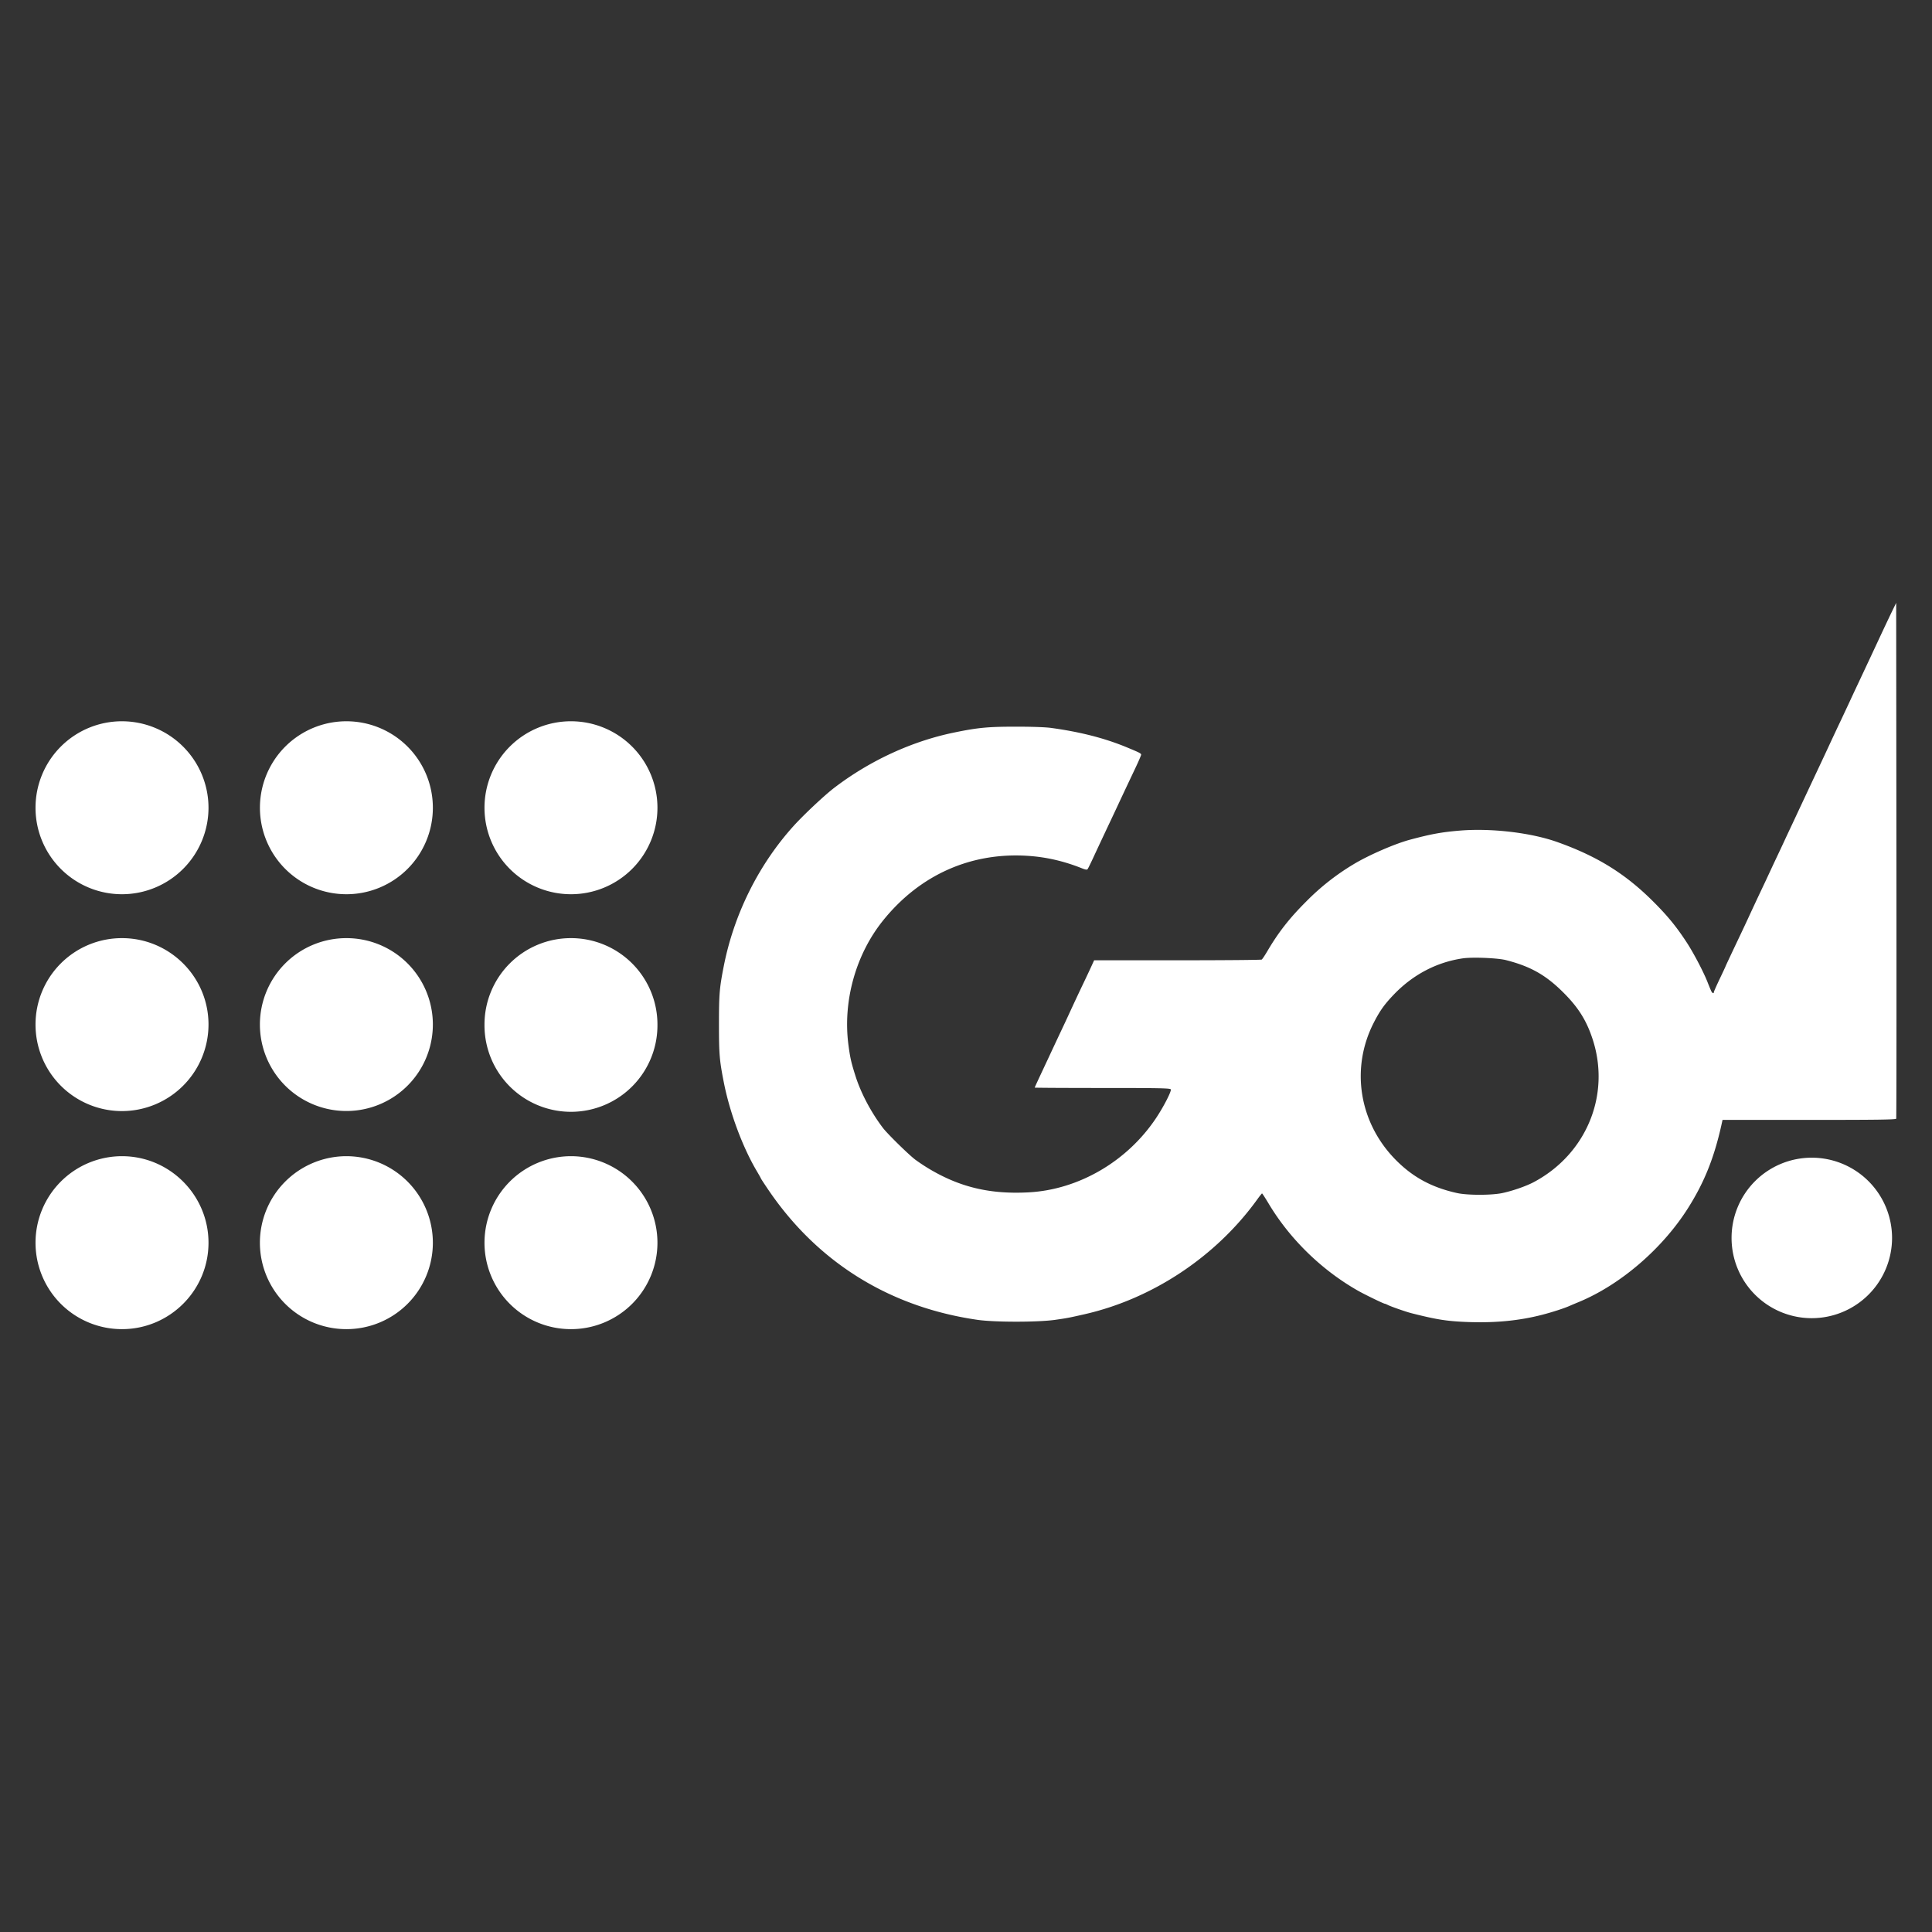 <svg xmlns="http://www.w3.org/2000/svg" height="512" width="512">
    <rect width="100%" height="100%" fill="#333333" stroke="none"/>
    <path fill="#fff" d="M502.507 159.764l-.934 1.918c-.962 1.978-2.4 5.028-3.76 7.947a2306.962 2306.962 0 01-3.988 8.521c-.514 1.109-1.352 2.879-1.87 3.979a546.854 546.854 0 00-1.882 4.039l-1.982 4.228a1016.67 1016.67 0 00-3.668 7.82c-.389.846-1.255 2.693-1.916 4.098a7417.441 7417.441 0 00-7.635 16.282 466.677 466.677 0 00-2.103 4.488 519.968 519.968 0 01-1.924 4.098 602.888 602.888 0 00-1.924 4.107 437.789 437.789 0 01-2.08 4.432 842.513 842.513 0 00-3.738 8c-.431.928-1.15 2.46-1.623 3.459-3.007 6.331-4.223 8.925-4.223 8.992 0 .033-.694 1.522-1.54 3.29-.84 1.77-1.538 3.347-1.538 3.485 0 .46-.432.258-.703-.336a64.852 64.852 0 01-.979-2.382c-1.075-2.727-3.722-7.767-5.54-10.536-2.74-4.182-5.015-6.955-8.774-10.714-7.423-7.428-14.921-12.078-25.536-15.846-6.958-2.468-17.48-3.706-25.761-3.016-4.805.397-7.612.91-13.203 2.406-4.053 1.084-11.015 4.115-14.996 6.524a62.94 62.94 0 00-12.588 9.92c-4.37 4.357-7.308 8.113-10.23 13.086-.662 1.129-1.338 2.135-1.497 2.24-.167.109-10.234.193-22.357.193h-22.06l-.733 1.606c-.402.878-1.337 2.885-2.09 4.445a668.742 668.742 0 00-3.89 8.307 386.02 386.02 0 01-1.915 4.101 1579.451 1579.451 0 00-3.605 7.696c-2.719 5.792-3.514 7.506-3.514 7.586 0 .054 8.093.1 17.963.1 15.511 0 17.978.054 18.107.384.189.506-1.906 4.589-3.888 7.562-7.637 11.48-20.488 18.986-33.74 19.71-10.18.556-18.185-1.325-26.381-6.206a49.21 49.21 0 01-3.72-2.463c-1.768-1.338-7.36-6.826-8.56-8.398-3.136-4.12-5.855-9.255-7.285-13.793-1.142-3.613-1.404-4.763-1.855-8.18-1.527-11.559 1.898-23.925 9.125-32.941 9.765-12.174 23.394-18.238 38.625-17.18 4.792.335 9.367 1.392 14.072 3.266 1.025.41 1.389.46 1.564.226.126-.167.766-1.463 1.422-2.873 1.33-2.868 3.353-7.177 4.809-10.255a561.38 561.38 0 001.865-3.973c1.033-2.22 2.44-5.203 4.576-9.715.828-1.744 1.506-3.319 1.506-3.486 0-.347-.36-.537-3.719-1.93-5.884-2.446-12.378-4.114-20.123-5.172-1.497-.209-5.102-.334-9.355-.334-7.386 0-10.095.258-16.41 1.563-11.204 2.312-22.35 7.464-31.79 14.691-2.538 1.945-8.057 7.127-10.675 10.025-9.272 10.255-15.826 23.403-18.531 37.17-1.142 5.813-1.276 7.41-1.276 15.381 0 7.975.134 9.57 1.276 15.383 1.572 8.03 4.953 17.132 8.716 23.51.624 1.05 1.137 1.967 1.137 2.025 0 .059.87 1.384 1.945 2.973 13.057 19.254 32.177 31.135 55.479 34.48 4.517.649 15.945.644 20.508 0 3.232-.46 3.638-.539 7.82-1.488 18.025-4.098 34.859-15.289 45.77-30.428.627-.87 1.204-1.59 1.271-1.59.075 0 .886 1.254 1.79 2.768 5.632 9.393 14.08 17.607 23.72 23.06 1.744.988 6.707 3.397 7 3.397.096 0 .486.158.846.346.81.418 4.817 1.816 6.255 2.176 6.483 1.643 9.117 2.07 14.098 2.3 7.64.347 14.277-.263 20.559-1.894 2.593-.67 5.763-1.695 7.13-2.301a120.33 120.33 0 012.434-1.03c11.103-4.566 22.286-14.176 29.12-25.029 4.386-6.967 6.988-13.562 8.958-22.712l.125-.565h22.951c18.125 0 22.985-.067 23.073-.322.067-.176.088-31.005.054-68.51zm-470.174 31.38A22.897 22.897 0 009.415 214.07a22.9 22.9 0 0022.918 22.91 22.947 22.947 0 0022.922-22.91 22.947 22.947 0 00-22.922-22.925zm59.469 0a22.918 22.918 0 100 45.836 22.905 22.905 0 0022.91-22.91 22.905 22.905 0 00-22.906-22.925zm59.502 0a22.905 22.905 0 00-22.908 22.926 22.91 22.91 0 0022.908 22.91 22.913 22.913 0 0022.926-22.91 22.91 22.91 0 00-22.926-22.925zM32.333 248.616a22.88 22.88 0 00-22.918 22.893 22.913 22.913 0 0022.918 22.941 22.96 22.96 0 0022.922-22.941c0-12.663-10.313-22.893-22.922-22.893zm59.469 0a22.897 22.897 0 00-22.926 22.893 22.918 22.918 0 1045.836 0 22.884 22.884 0 00-22.906-22.893zm59.498 0a22.888 22.888 0 00-22.904 22.893 22.918 22.918 0 1045.834 0 22.892 22.892 0 00-22.93-22.893zm238.885 5.194c3.044-.055 7.222.202 8.879.623 6.536 1.66 10.589 3.947 15.277 8.63 3.969 3.957 6.143 7.446 7.758 12.448 4.755 14.716-1.699 30.331-15.6 37.746-2.024 1.079-5.59 2.325-8.334 2.91-2.873.615-9.272.615-12.045 0-6.645-1.468-11.643-4.165-16.164-8.715-9.778-9.844-12.115-24.277-5.896-36.426 1.622-3.178 2.864-4.912 5.394-7.539 5.048-5.227 11.3-8.501 18.201-9.513.628-.093 1.515-.146 2.53-.164zM32.333 306.402A22.93 22.93 0 009.415 329.34a22.888 22.888 0 0022.918 22.896c12.609 0 22.922-10.237 22.922-22.896 0-12.647-10.313-22.938-22.922-22.938zm59.469 0a22.947 22.947 0 00-22.926 22.938 22.9 22.9 0 0022.93 22.896 22.892 22.892 0 0022.906-22.896 22.934 22.934 0 00-22.906-22.938zm59.498 0a22.938 22.938 0 00-22.904 22.938 22.892 22.892 0 0022.904 22.896 22.897 22.897 0 0022.93-22.896 22.943 22.943 0 00-22.93-22.938zm328.846.397a21.245 21.245 0 00-21.262 21.273 21.249 21.249 0 0021.262 21.258 21.29 21.29 0 0021.27-21.258 21.287 21.287 0 00-21.27-21.273z"/>
</svg>
